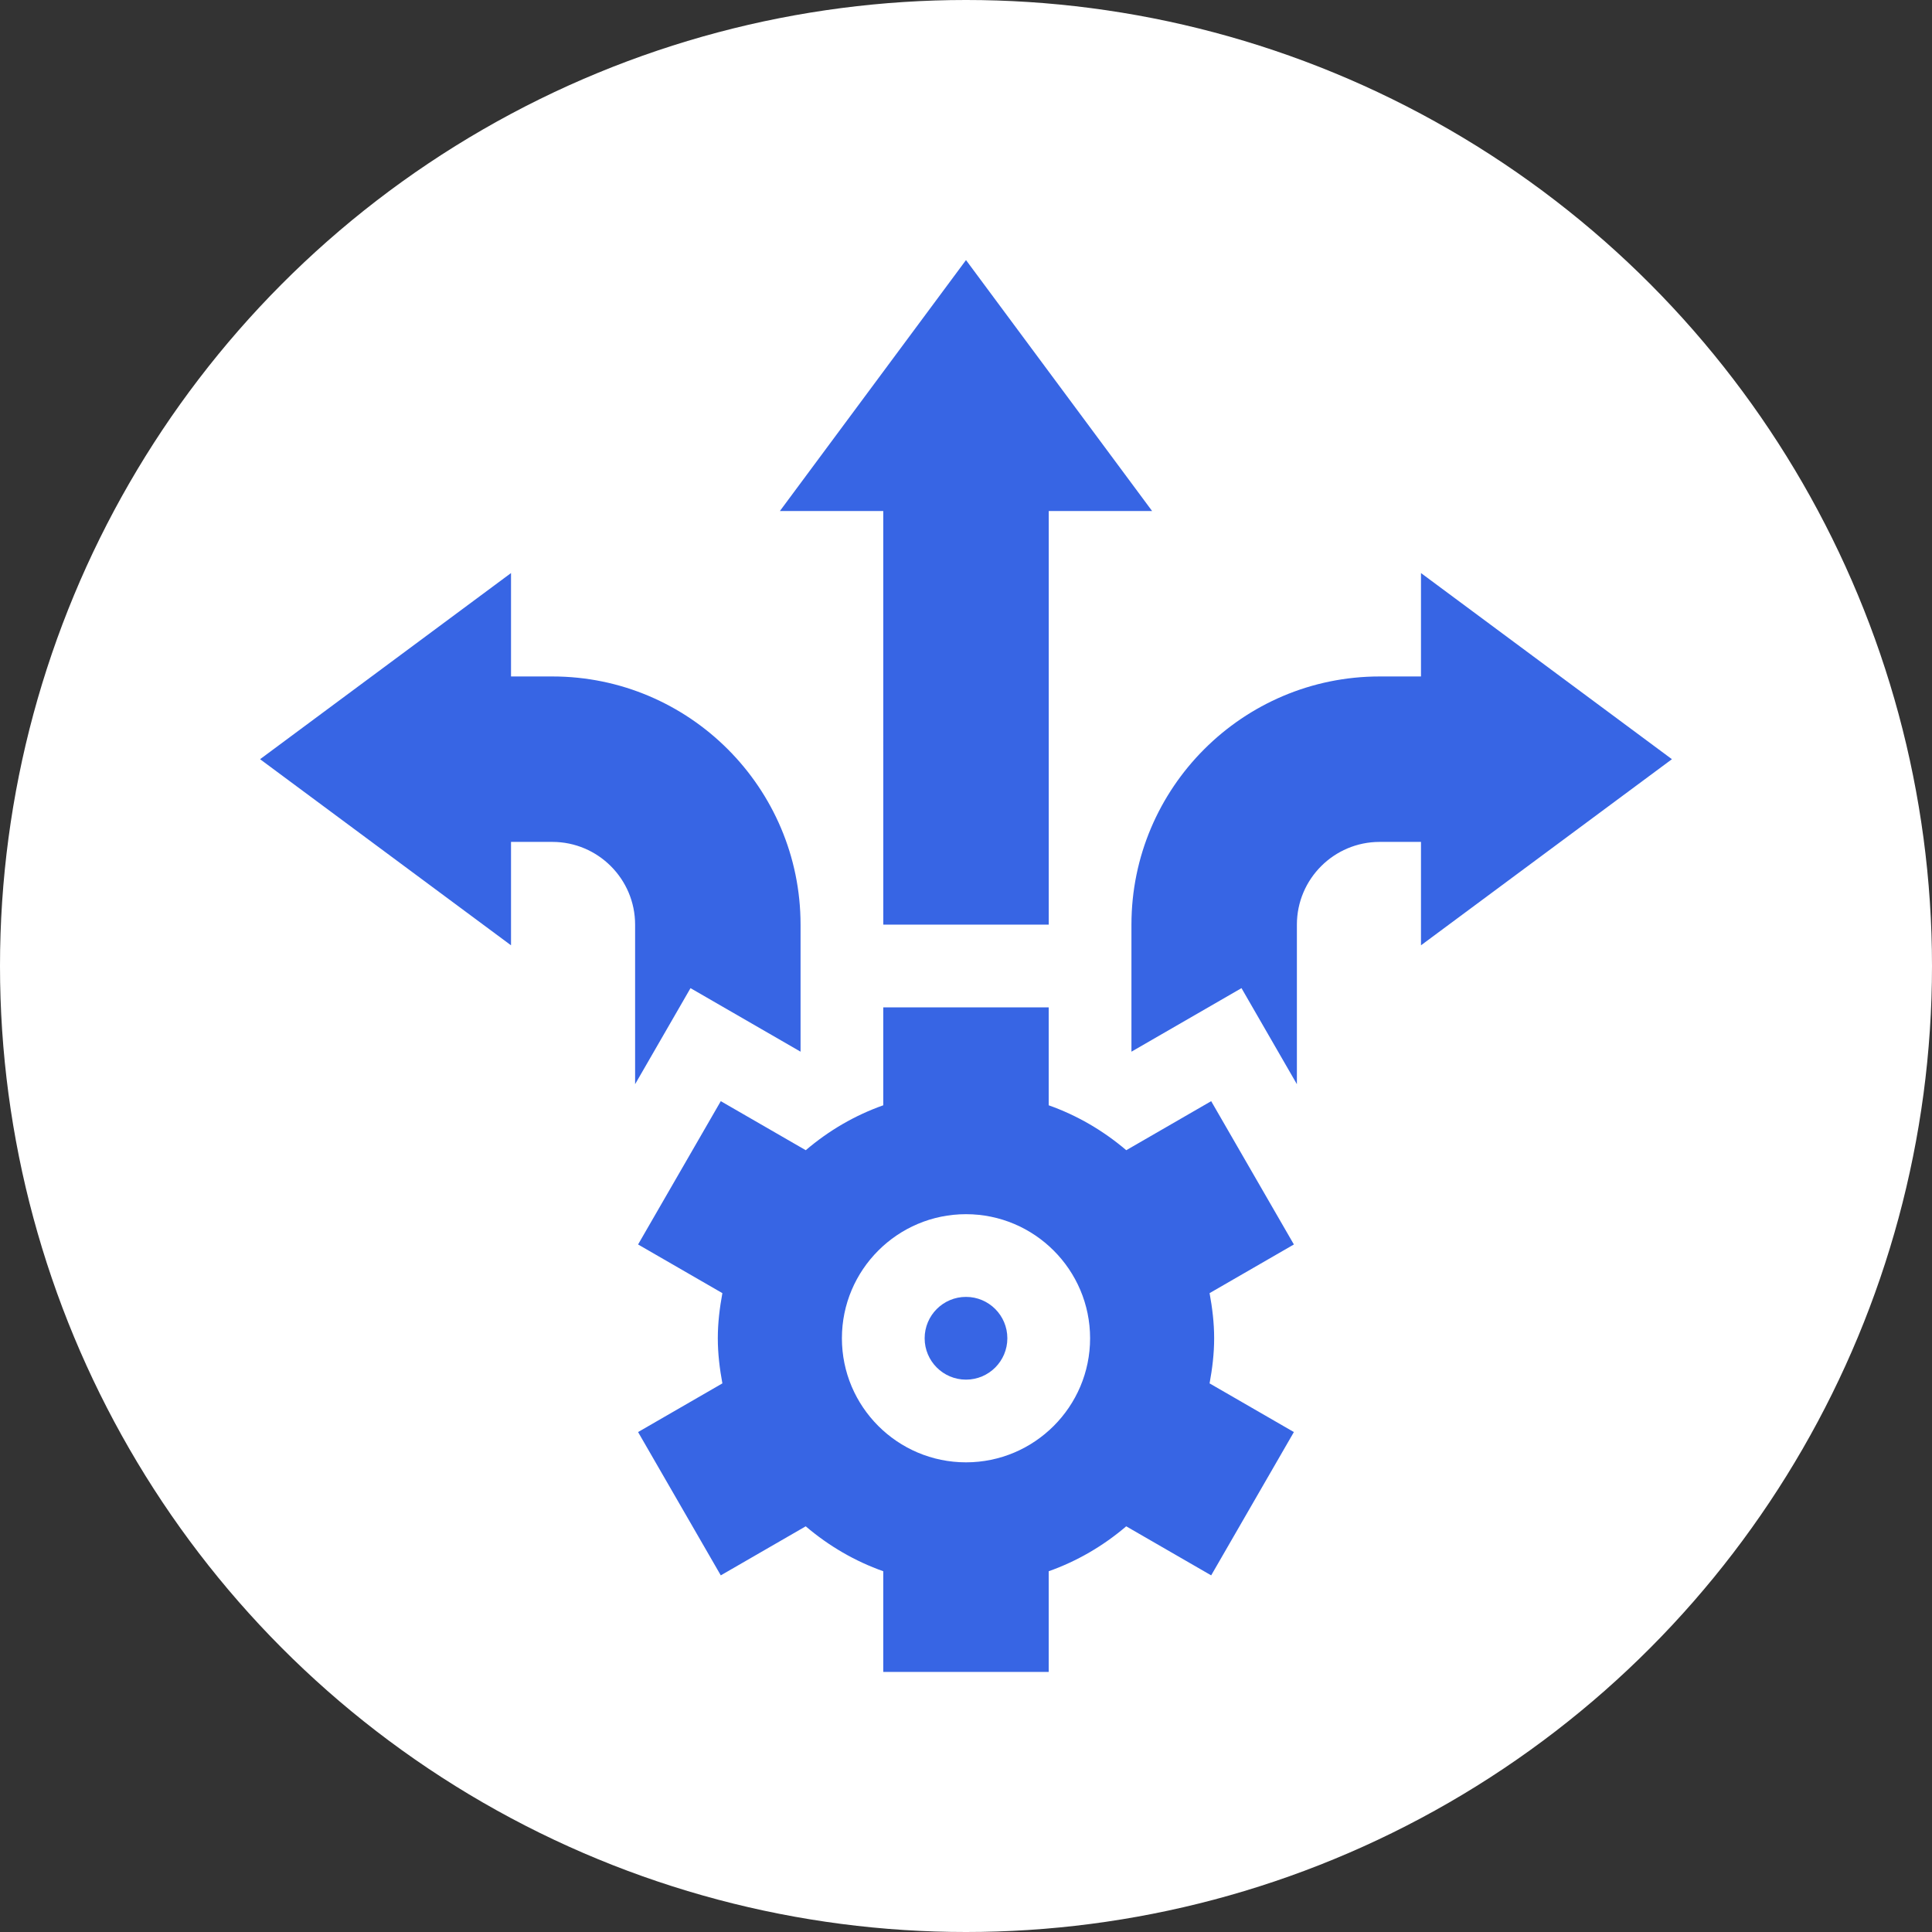 <svg width="52" height="52" viewBox="0 0 52 52" fill="none" xmlns="http://www.w3.org/2000/svg">
<rect x="0" y="0" width="52" height="52" fill="#333333" stroke="none"/>
<circle cx="26" cy="26" r="26" fill="white"/>
<g clip-path="url(#clip0_91_1423)">
<path d="M38.246 18.207H37.133C33.449 18.207 30.453 21.203 30.453 24.887V28.306L33.415 26.596L34.906 29.181V24.887C34.906 23.659 35.905 22.66 37.133 22.66H38.246V25.443L45 20.434L38.246 15.424V18.207ZM26 7L20.991 13.754H23.773L23.774 24.887H28.227V13.754H31.009L26 7ZM13.754 22.66H14.867C16.095 22.66 17.094 23.659 17.094 24.887V29.181L18.585 26.596L21.547 28.306V24.887C21.547 21.203 18.551 18.207 14.867 18.207H13.754V15.424L7 20.434L13.754 25.443V22.66Z" fill="#3765E4"/>
<path d="M26 37.133C26.615 37.133 27.113 36.634 27.113 36.02C27.113 35.405 26.615 34.906 26 34.906C25.385 34.906 24.887 35.405 24.887 36.02C24.887 36.634 25.385 37.133 26 37.133Z" fill="#3765E4"/>
<path d="M32.599 29.638L30.314 30.958C29.687 30.425 28.985 30.018 28.226 29.749V27.113H23.773V29.749C23.013 30.018 22.311 30.425 21.687 30.958L19.4 29.638L17.174 33.495L19.443 34.805C19.37 35.201 19.32 35.603 19.32 36.02C19.32 36.436 19.37 36.839 19.443 37.234L17.174 38.544L19.4 42.401L21.686 41.081C22.312 41.614 23.014 42.021 23.773 42.29V45H28.226V42.29C28.986 42.021 29.688 41.614 30.312 41.081L32.599 42.401L34.825 38.544L32.556 37.234C32.629 36.838 32.679 36.436 32.679 36.02C32.679 35.603 32.629 35.2 32.556 34.805L34.825 33.495L32.599 29.638ZM26 39.359C24.158 39.359 22.66 37.861 22.66 36.02C22.66 34.178 24.158 32.68 26 32.68C27.841 32.68 29.34 34.178 29.34 36.02C29.34 37.861 27.841 39.359 26 39.359Z" fill="#3765E4"/>
</g>
<defs>
<clipPath id="clip0_91_1423">
<rect width="38" height="38" fill="white" transform="translate(7 7)"/>
</clipPath>
</defs>
</svg>
